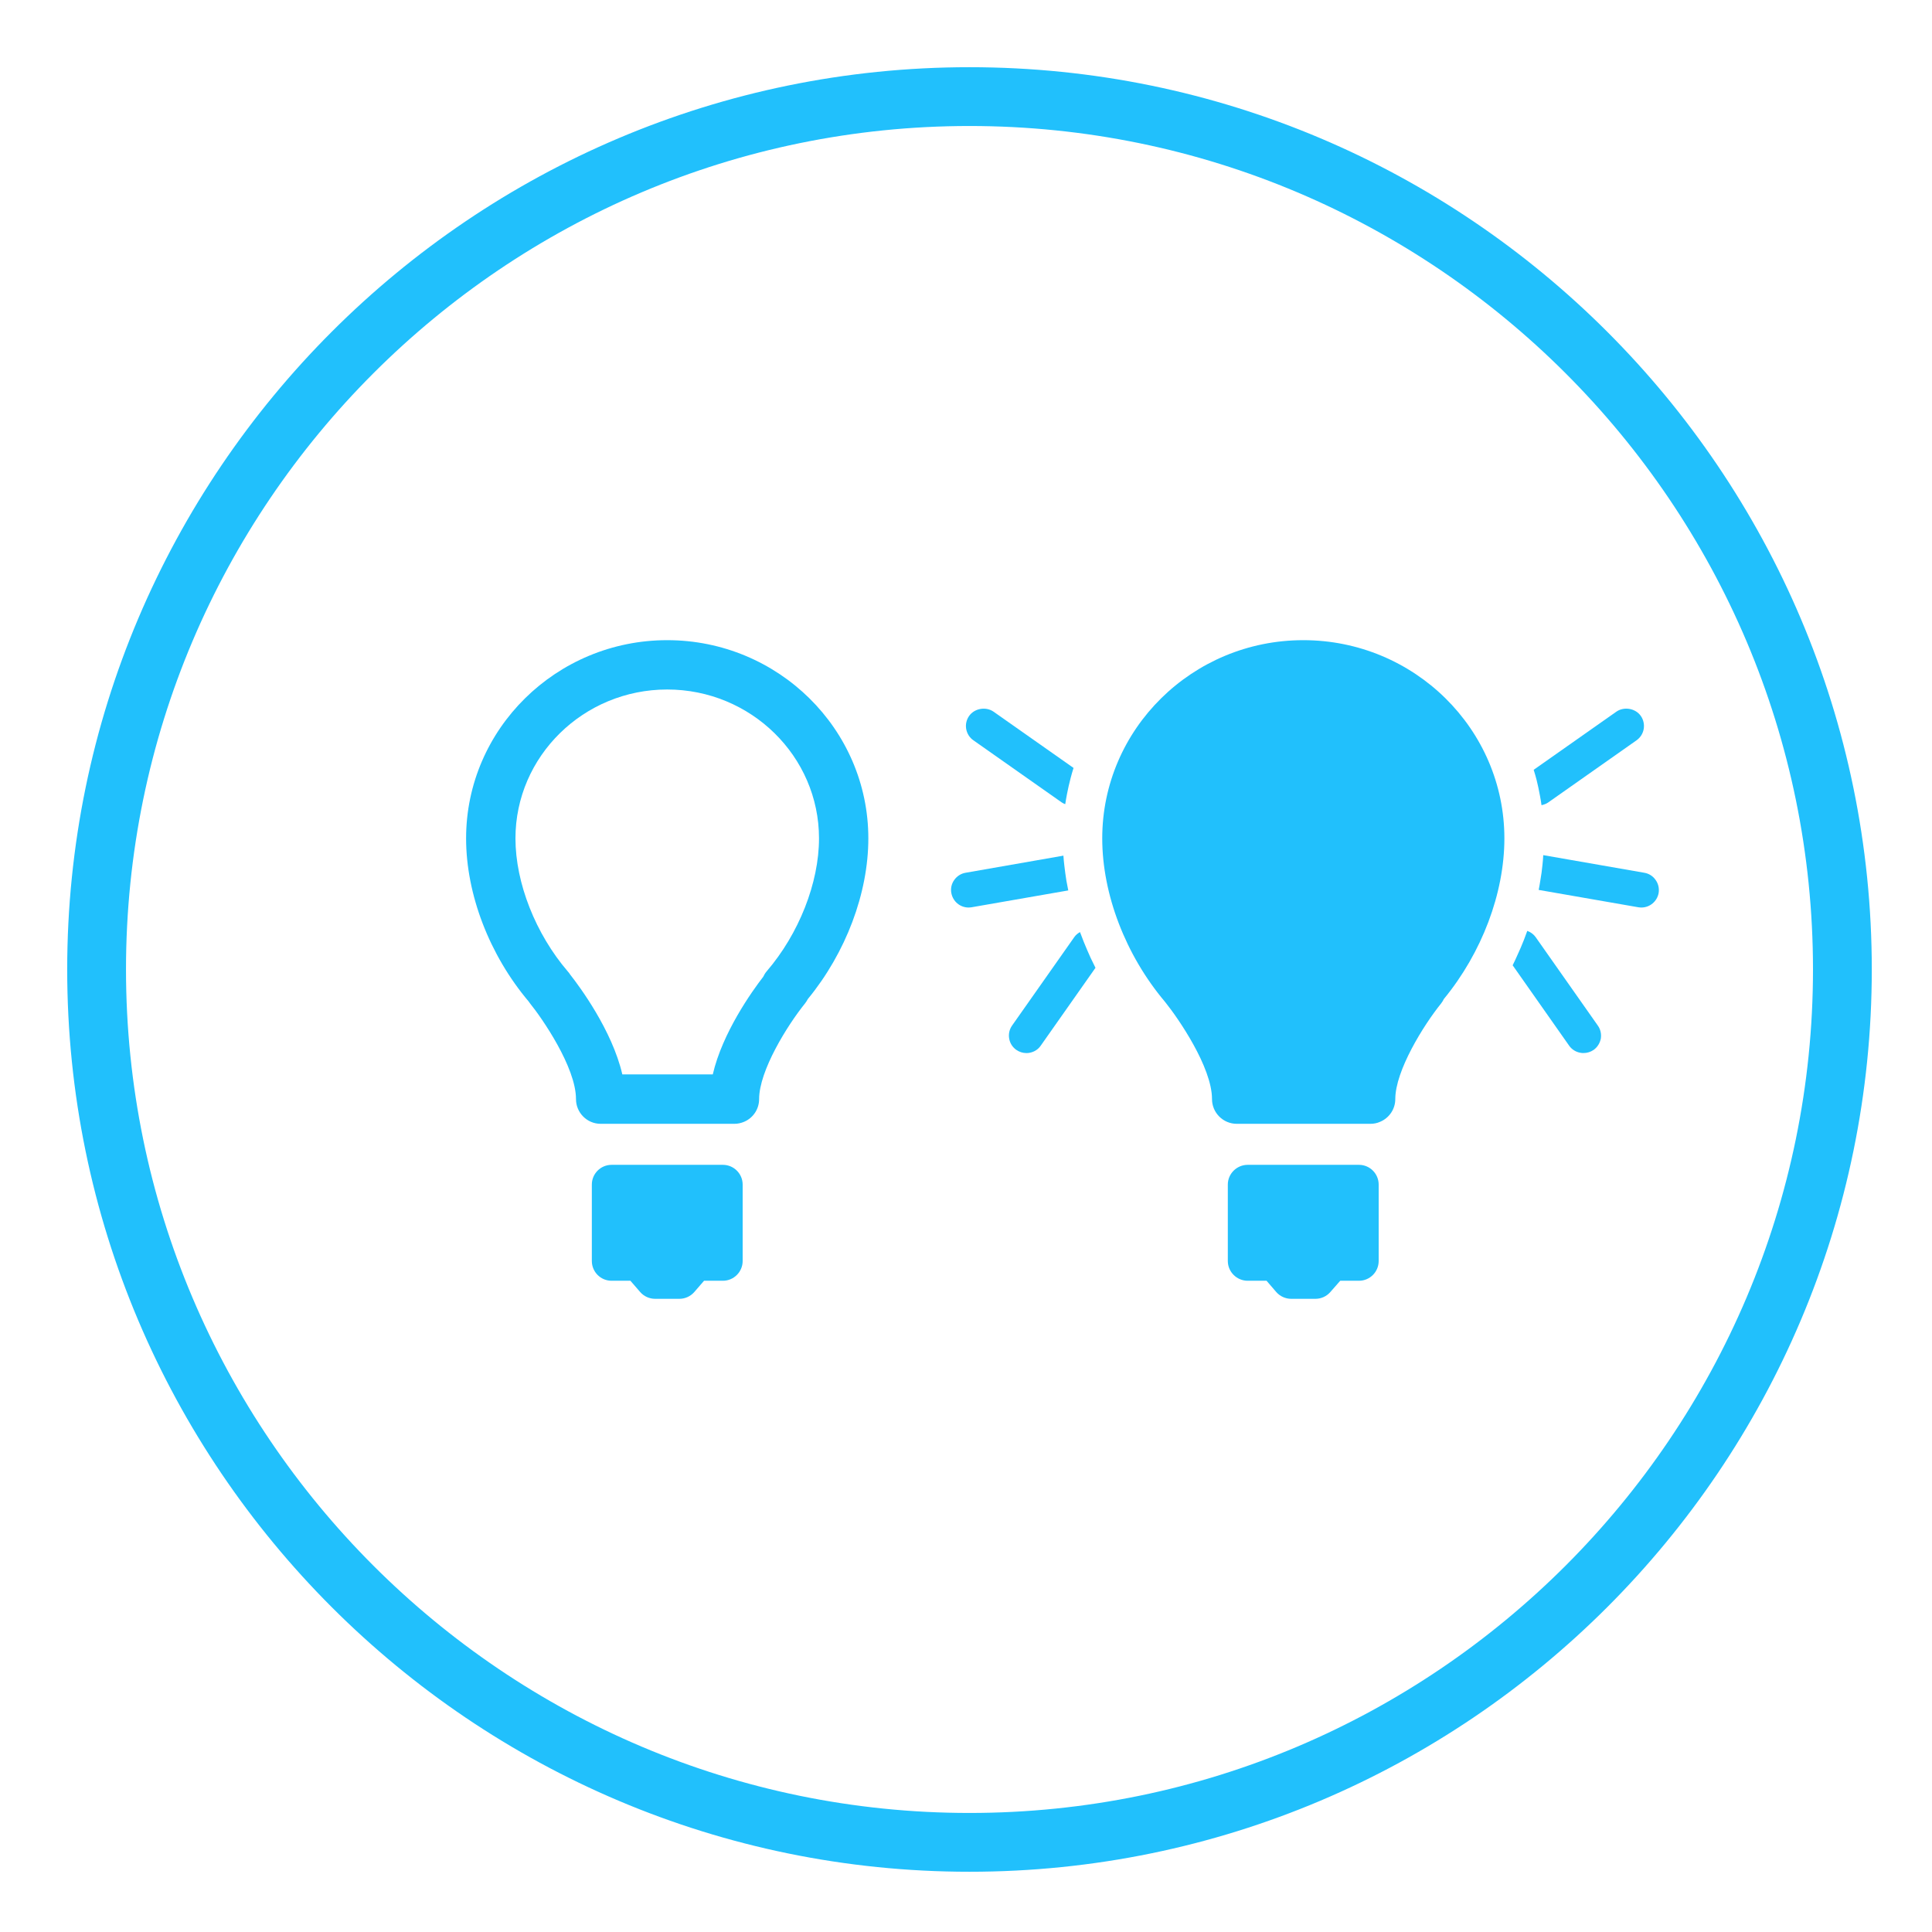 <svg width="60" height="60" viewBox="0 0 60 60" fill="none" xmlns="http://www.w3.org/2000/svg">
<path d="M30.108 57.216C45.057 57.216 57.217 45.055 57.217 30.107C57.217 15.16 45.057 3 30.108 3C15.161 3 3 15.16 3 30.107C3 45.055 15.161 57.216 30.108 57.216Z" stroke="#21c0fc" stroke-width="1.826" stroke-linecap="round"/>
<path d="M47.824 24.707C47.843 24.804 47.859 24.904 47.873 25.006C47.947 24.989 48.019 24.964 48.078 24.923L50.824 22.991C50.944 22.905 51.022 22.782 51.047 22.639C51.071 22.496 51.038 22.349 50.956 22.233C50.791 21.997 50.436 21.935 50.197 22.102L47.63 23.907C47.664 24.011 47.692 24.116 47.72 24.22C47.76 24.38 47.794 24.541 47.824 24.707Z" fill="#21c0fc"/>
<path d="M51.416 27.327C51.334 27.208 51.209 27.128 51.063 27.104L47.927 26.557C47.922 26.66 47.914 26.763 47.902 26.864C47.887 27.021 47.866 27.179 47.838 27.335C47.822 27.436 47.806 27.535 47.785 27.637L50.88 28.176C50.908 28.18 50.942 28.184 50.974 28.184C51.238 28.184 51.463 27.993 51.51 27.735C51.534 27.591 51.501 27.445 51.416 27.327Z" fill="#21c0fc"/>
<path d="M47.69 29.102C47.625 29.011 47.533 28.946 47.431 28.91C47.395 29.006 47.361 29.102 47.325 29.194C47.262 29.351 47.198 29.507 47.126 29.659C47.079 29.767 47.029 29.873 46.977 29.978L48.73 32.473C48.815 32.593 48.939 32.671 49.083 32.695C49.113 32.702 49.146 32.703 49.178 32.703C49.29 32.703 49.397 32.67 49.491 32.606C49.609 32.522 49.687 32.397 49.715 32.254C49.737 32.111 49.706 31.966 49.621 31.849L47.69 29.102Z" fill="#21c0fc"/>
<path d="M30.23 22.991L32.976 24.922C33.009 24.944 33.046 24.962 33.082 24.974C33.097 24.87 33.117 24.765 33.136 24.661C33.169 24.493 33.206 24.325 33.25 24.16C33.277 24.054 33.308 23.951 33.34 23.849L30.856 22.102C30.617 21.936 30.262 21.998 30.097 22.234C30.014 22.352 29.981 22.497 30.006 22.64C30.032 22.782 30.109 22.907 30.23 22.991Z" fill="#21c0fc"/>
<path d="M33.118 27.351C33.093 27.193 33.072 27.037 33.054 26.88C33.041 26.78 33.033 26.676 33.025 26.573L29.989 27.104C29.845 27.128 29.72 27.208 29.636 27.327C29.55 27.445 29.518 27.591 29.544 27.732C29.592 27.993 29.813 28.184 30.081 28.184C30.112 28.184 30.144 28.18 30.174 28.176L33.176 27.653C33.157 27.552 33.136 27.453 33.118 27.351Z" fill="#21c0fc"/>
<path d="M33.653 29.24C33.616 29.143 33.577 29.045 33.541 28.947C33.473 28.984 33.409 29.036 33.364 29.101L31.432 31.848C31.348 31.967 31.316 32.109 31.341 32.255C31.365 32.399 31.447 32.523 31.56 32.603C31.653 32.669 31.763 32.704 31.876 32.704C31.907 32.704 31.94 32.703 31.971 32.696C32.113 32.671 32.237 32.595 32.32 32.475L34.021 30.056C33.968 29.951 33.917 29.845 33.867 29.74C33.792 29.573 33.721 29.409 33.653 29.24Z" fill="#21c0fc"/>
<path d="M40.475 19.881C37.031 19.881 34.231 22.641 34.231 26.037C34.231 27.77 34.955 29.658 36.172 31.103C36.184 31.122 36.199 31.141 36.215 31.158C36.584 31.617 37.64 33.142 37.64 34.133C37.64 34.555 37.984 34.901 38.407 34.901H42.546H42.562C42.666 34.901 42.768 34.881 42.862 34.838C43.148 34.717 43.332 34.439 43.332 34.133C43.332 33.253 44.206 31.842 44.759 31.158C44.791 31.115 44.818 31.073 44.84 31.025C46.02 29.591 46.72 27.741 46.72 26.037C46.72 22.641 43.919 19.881 40.475 19.881Z" fill="#21c0fc"/>
<path d="M42.204 36.175H38.748C38.408 36.175 38.131 36.452 38.131 36.788V39.161C38.131 39.499 38.408 39.775 38.748 39.775H39.334L39.636 40.126C39.752 40.259 39.923 40.336 40.1 40.336H40.852C41.031 40.336 41.198 40.259 41.314 40.126L41.622 39.775H42.204C42.543 39.775 42.816 39.499 42.816 39.161V36.788C42.816 36.452 42.543 36.175 42.204 36.175Z" fill="#21c0fc"/>
<path d="M23.81 30.165C23.767 30.215 23.73 30.274 23.703 30.334C23.359 30.778 22.435 32.07 22.136 33.367H19.327C19.011 31.997 17.994 30.63 17.707 30.266C17.687 30.234 17.666 30.202 17.636 30.172C16.634 29.005 16.008 27.421 16.008 26.037C16.008 23.487 18.123 21.413 20.72 21.413C23.319 21.413 25.435 23.487 25.435 26.037C25.435 27.418 24.811 29 23.81 30.165ZM20.72 19.881C17.279 19.881 14.475 22.64 14.475 26.037C14.475 27.771 15.198 29.658 16.419 31.103C16.432 31.122 16.444 31.14 16.458 31.158C16.831 31.616 17.888 33.145 17.888 34.134C17.888 34.555 18.231 34.901 18.652 34.901H22.788H22.81C22.91 34.901 23.011 34.88 23.11 34.838C23.392 34.718 23.575 34.441 23.575 34.134C23.575 33.252 24.451 31.842 25.004 31.158C25.036 31.116 25.063 31.073 25.088 31.026C26.267 29.591 26.967 27.741 26.967 26.037C26.967 22.64 24.164 19.881 20.72 19.881" fill="#21c0fc"/>
<path d="M22.45 36.175H18.993C18.653 36.175 18.38 36.452 18.38 36.788V39.161C18.38 39.499 18.653 39.775 18.993 39.775H19.578L19.882 40.126C19.997 40.259 20.168 40.336 20.346 40.336H21.097C21.276 40.336 21.445 40.259 21.561 40.126L21.865 39.775H22.45C22.789 39.775 23.064 39.499 23.064 39.161V36.788C23.064 36.452 22.789 36.175 22.45 36.175Z" fill="#21c0fc"/>
</svg>
